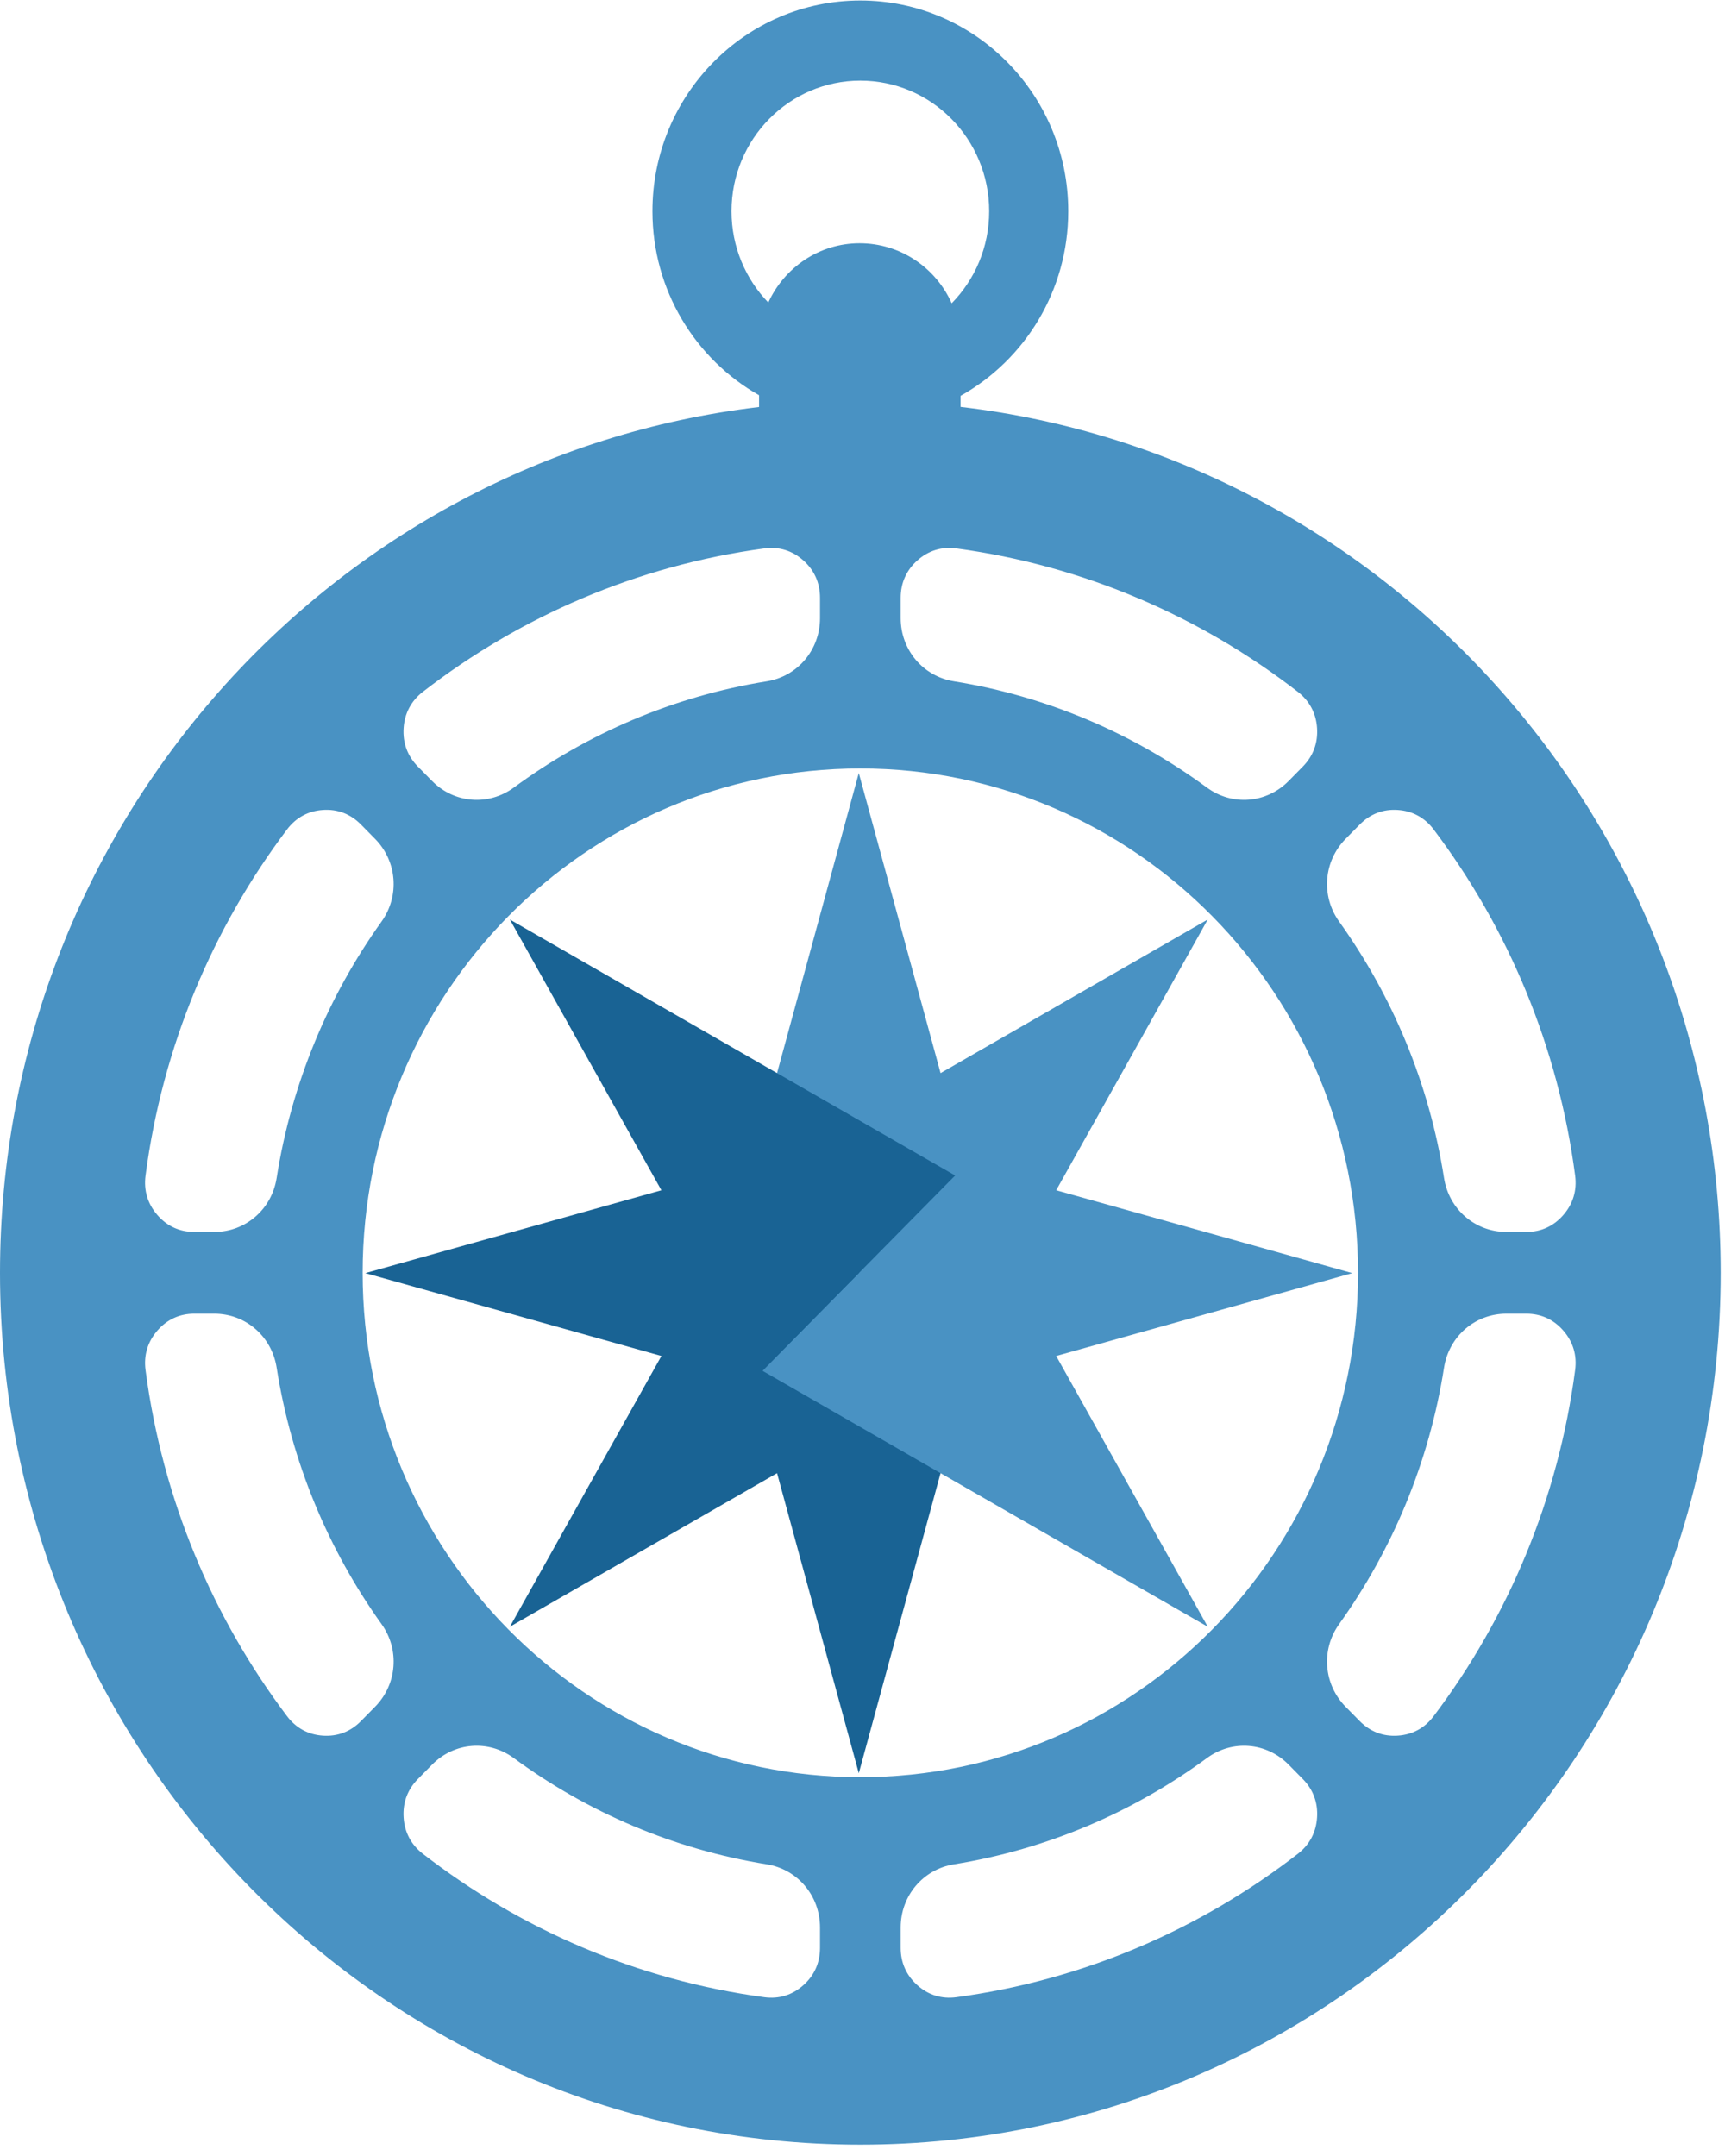 <?xml version="1.0" encoding="UTF-8"?>
<svg width="48px" height="60px" viewBox="0 0 48 60" version="1.1" xmlns="http://www.w3.org/2000/svg" xmlns:xlink="http://www.w3.org/1999/xlink">
    <!-- Generator: Sketch 42 (36781) - http://www.bohemiancoding.com/sketch -->
    <title>compass-object copy</title>
    <desc>Created with Sketch.</desc>
    <defs></defs>
    <g id="Design" stroke="none" stroke-width="1" fill="none" fill-rule="evenodd">
        <g id="Design---Icons" transform="translate(-542, -405)">
            <g id="compass-object-copy" transform="translate(542, 405)">
                <path d="M11.629,21.335 L12.024,21.735 C12.639,22.359 13.592,22.435 14.297,21.918 C16.34,20.416 18.737,19.379 21.337,18.96 C22.196,18.822 22.818,18.084 22.818,17.202 L22.818,16.636 C22.818,16.223 22.659,15.866 22.352,15.594 C22.044,15.321 21.675,15.208 21.27,15.262 C17.726,15.74 14.474,17.155 11.765,19.254 C11.441,19.506 11.258,19.851 11.231,20.263 C11.204,20.676 11.34,21.042 11.629,21.335 L11.629,21.335 Z M5.405,34.284 L5.964,34.284 C6.834,34.284 7.562,33.654 7.698,32.784 C8.112,30.148 9.135,27.718 10.616,25.648 C11.127,24.934 11.051,23.968 10.436,23.344 L10.042,22.944 C9.753,22.651 9.392,22.513 8.984,22.541 C8.577,22.568 8.236,22.753 7.988,23.082 C5.918,25.828 4.521,29.123 4.05,32.716 C3.996,33.126 4.108,33.5 4.377,33.811 C4.646,34.123 4.997,34.284 5.405,34.284 L5.405,34.284 Z M10.041,47.9 L10.436,47.499 C11.051,46.875 11.127,45.909 10.616,45.196 C9.135,43.125 8.112,40.695 7.698,38.06 C7.562,37.189 6.834,36.559 5.964,36.559 L5.405,36.559 C4.997,36.559 4.646,36.721 4.377,37.032 C4.108,37.343 3.996,37.718 4.05,38.127 C4.521,41.72 5.917,45.016 7.988,47.761 C8.236,48.09 8.577,48.275 8.984,48.302 C9.391,48.33 9.753,48.192 10.041,47.9 L10.041,47.9 Z M22.818,54.207 L22.818,53.641 C22.818,52.759 22.197,52.022 21.337,51.883 C18.737,51.464 16.34,50.427 14.297,48.926 C13.592,48.408 12.639,48.484 12.024,49.108 L11.629,49.508 C11.34,49.801 11.204,50.167 11.231,50.58 C11.258,50.993 11.441,51.338 11.765,51.589 C14.474,53.688 17.726,55.103 21.27,55.581 C21.675,55.635 22.044,55.522 22.352,55.249 C22.659,54.977 22.818,54.621 22.818,54.207 L22.818,54.207 Z M36.252,49.509 L35.857,49.108 C35.241,48.484 34.288,48.408 33.584,48.926 C31.54,50.427 29.143,51.464 26.543,51.883 C25.684,52.022 25.062,52.759 25.062,53.641 L25.062,54.207 C25.062,54.621 25.222,54.977 25.529,55.249 C25.836,55.522 26.205,55.635 26.61,55.581 C30.154,55.103 33.406,53.688 36.116,51.589 C36.44,51.338 36.622,50.993 36.649,50.58 C36.676,50.167 36.54,49.801 36.252,49.509 L36.252,49.509 Z M42.475,36.559 L41.917,36.559 C41.046,36.559 40.319,37.188 40.182,38.06 C39.769,40.695 38.746,43.125 37.264,45.196 C36.753,45.909 36.829,46.875 37.444,47.499 L37.839,47.9 C38.128,48.192 38.489,48.33 38.896,48.302 C39.304,48.275 39.644,48.09 39.892,47.761 C41.963,45.016 43.359,41.72 43.83,38.127 C43.884,37.717 43.773,37.343 43.503,37.032 C43.234,36.721 42.883,36.559 42.475,36.559 L42.475,36.559 Z M37.839,22.944 L37.444,23.344 C36.829,23.968 36.753,24.934 37.264,25.648 C38.746,27.718 39.769,30.148 40.182,32.784 C40.319,33.654 41.046,34.284 41.917,34.284 L42.475,34.284 C42.883,34.284 43.234,34.123 43.503,33.811 C43.773,33.5 43.884,33.126 43.83,32.716 C43.359,29.123 41.963,25.827 39.892,23.082 C39.644,22.753 39.304,22.568 38.896,22.541 C38.489,22.513 38.128,22.651 37.839,22.944 L37.839,22.944 Z M26.543,18.96 C29.143,19.379 31.54,20.416 33.584,21.918 C34.288,22.435 35.241,22.359 35.857,21.735 L36.251,21.335 C36.54,21.042 36.676,20.676 36.649,20.263 C36.622,19.85 36.439,19.505 36.115,19.254 C33.406,17.156 30.154,15.74 26.61,15.262 C26.206,15.208 25.836,15.321 25.529,15.594 C25.222,15.866 25.062,16.223 25.062,16.636 L25.062,17.202 C25.062,18.084 25.684,18.822 26.543,18.96 L26.543,18.96 Z M37.789,35.422 C37.789,27.669 31.589,21.386 23.94,21.386 C16.291,21.386 10.091,27.669 10.091,35.422 C10.091,43.174 16.291,49.458 23.94,49.458 C31.589,49.458 37.789,43.174 37.789,35.422 L37.789,35.422 Z M27.525,5.878 C27.525,3.871 25.92,2.244 23.94,2.244 C21.96,2.244 20.355,3.871 20.355,5.878 C20.355,6.867 20.746,7.765 21.379,8.42 C21.823,7.447 22.796,6.769 23.918,6.769 C25.063,6.769 26.042,7.457 26.482,8.44 C27.127,7.783 27.525,6.878 27.525,5.878 Z M26.729,11.323 C38.637,12.723 47.88,22.978 47.88,35.422 C47.88,48.822 37.162,59.685 23.94,59.685 C10.718,59.685 0,48.822 0,35.422 C0,22.987 9.229,12.74 21.122,11.326 L21.122,10.999 C19.352,9.997 18.155,8.079 18.155,5.878 C18.155,2.64 20.745,0.014 23.94,0.014 C27.135,0.014 29.726,2.64 29.726,5.878 C29.726,8.091 28.515,10.017 26.729,11.016 L26.729,11.323 L26.729,11.323 Z" id="Fill-1" fill="#4992C3"></path>
                <polyline id="Fill-2" fill="#4992C3" points="23.897 21.513 27.689 35.43 20.106 35.43 23.897 21.513"></polyline>
                <polyline id="Fill-3" fill="#196394" points="23.897 49.347 27.689 35.43 20.106 35.43 23.897 49.347"></polyline>
                <polyline id="Fill-4" fill="#4992C3" points="37.629 35.43 23.897 39.273 23.897 31.587 37.629 35.43"></polyline>
                <polyline id="Fill-5" fill="#196394" points="10.166 35.43 23.897 39.273 23.897 31.587 10.166 35.43"></polyline>
                <polyline id="Fill-6" fill="#4992C3" points="33.607 25.589 26.578 38.148 21.216 32.713 33.607 25.589"></polyline>
                <polyline id="Fill-7" fill="#196394" points="14.188 45.271 26.578 38.148 21.216 32.713 14.188 45.271"></polyline>
                <polyline id="Fill-8" fill="#4992C3" points="33.607 45.271 21.216 38.148 26.578 32.713 33.607 45.271"></polyline>
                <polyline id="Fill-9" fill="#196394" points="14.188 25.59 21.216 38.148 26.578 32.713 14.188 25.59"></polyline>
            </g>
        </g>
    </g>
</svg>
